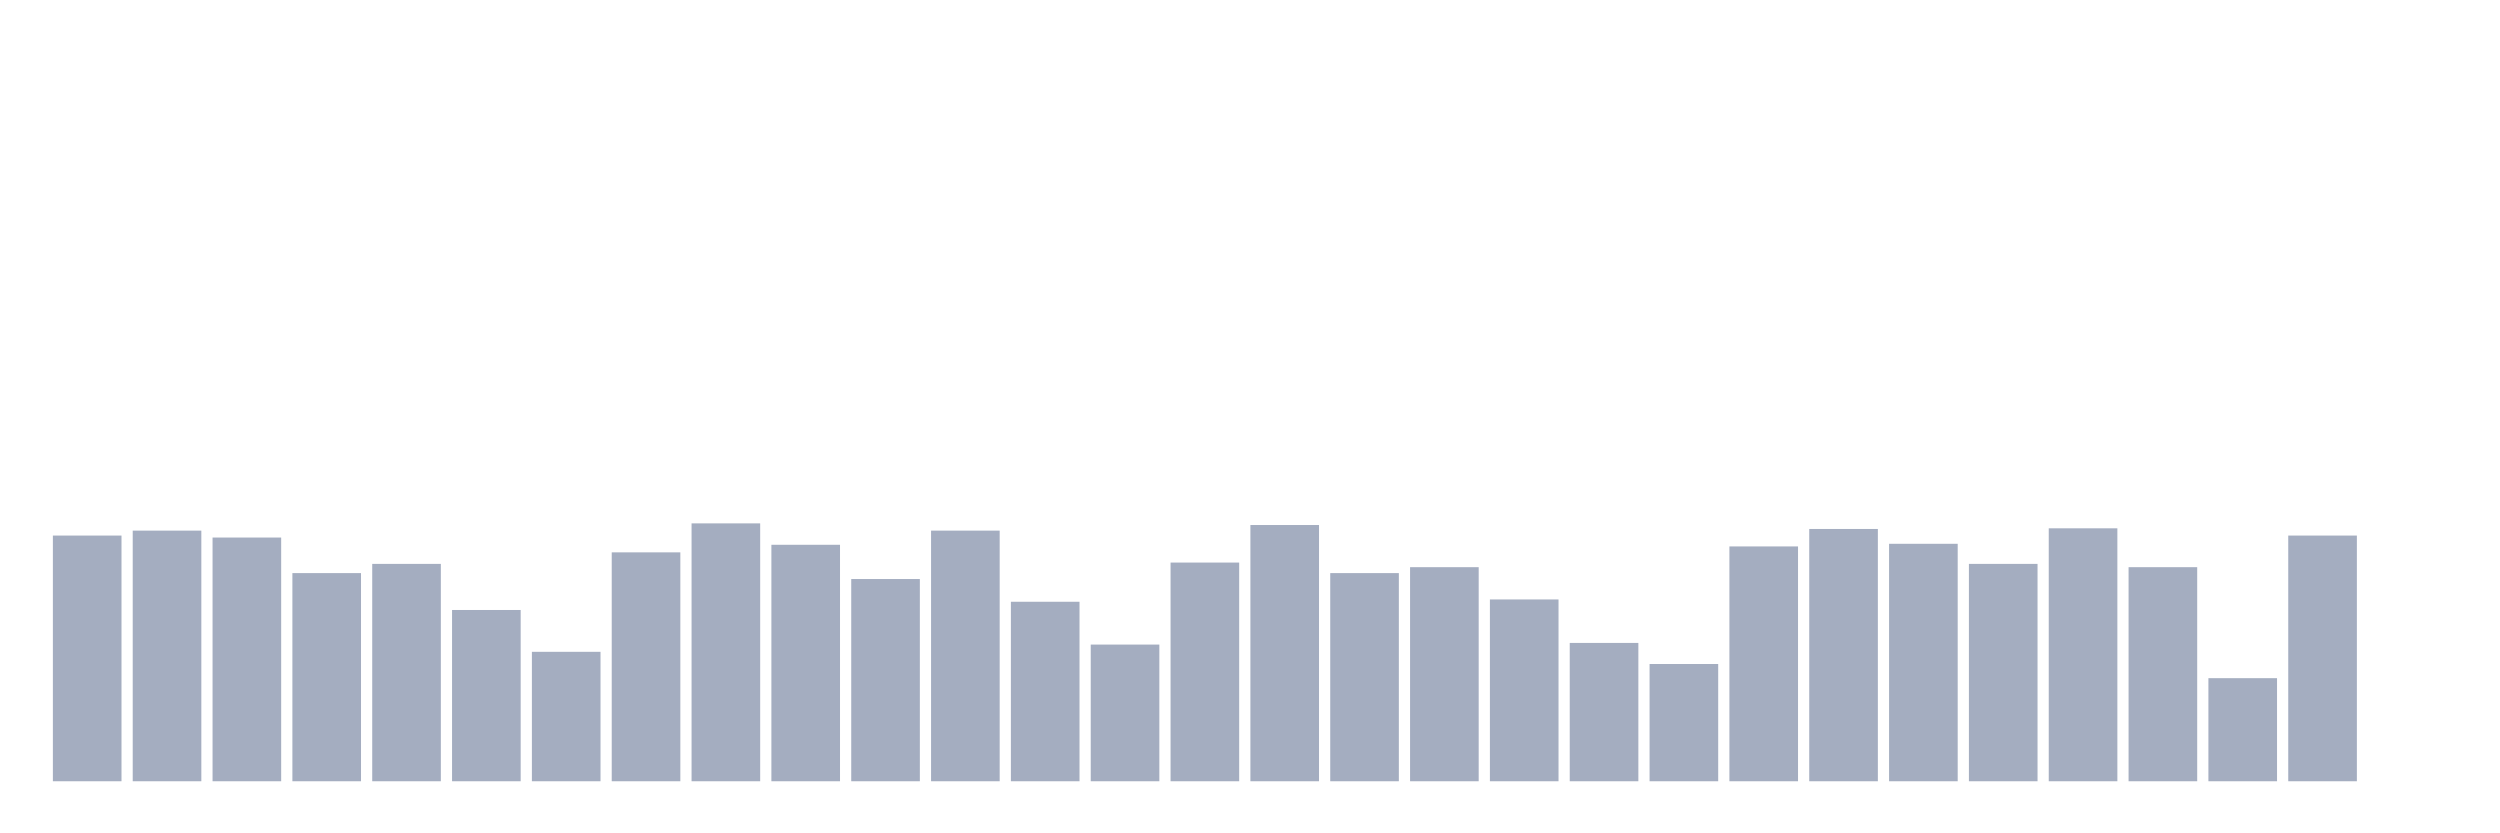 <svg xmlns="http://www.w3.org/2000/svg" viewBox="0 0 480 160"><g transform="translate(10,10)"><rect class="bar" x="0.153" width="13.175" y="92.827" height="47.173" fill="rgb(164,173,192)"></rect><rect class="bar" x="15.482" width="13.175" y="91.879" height="48.121" fill="rgb(164,173,192)"></rect><rect class="bar" x="30.81" width="13.175" y="93.207" height="46.793" fill="rgb(164,173,192)"></rect><rect class="bar" x="46.138" width="13.175" y="100.036" height="39.964" fill="rgb(164,173,192)"></rect><rect class="bar" x="61.466" width="13.175" y="98.266" height="41.734" fill="rgb(164,173,192)"></rect><rect class="bar" x="76.794" width="13.175" y="107.118" height="32.882" fill="rgb(164,173,192)"></rect><rect class="bar" x="92.123" width="13.175" y="115.149" height="24.851" fill="rgb(164,173,192)"></rect><rect class="bar" x="107.451" width="13.175" y="96.052" height="43.948" fill="rgb(164,173,192)"></rect><rect class="bar" x="122.779" width="13.175" y="90.488" height="49.512" fill="rgb(164,173,192)"></rect><rect class="bar" x="138.107" width="13.175" y="94.598" height="45.402" fill="rgb(164,173,192)"></rect><rect class="bar" x="153.436" width="13.175" y="101.174" height="38.826" fill="rgb(164,173,192)"></rect><rect class="bar" x="168.764" width="13.175" y="91.879" height="48.121" fill="rgb(164,173,192)"></rect><rect class="bar" x="184.092" width="13.175" y="105.537" height="34.463" fill="rgb(164,173,192)"></rect><rect class="bar" x="199.42" width="13.175" y="113.758" height="26.242" fill="rgb(164,173,192)"></rect><rect class="bar" x="214.748" width="13.175" y="98.013" height="41.987" fill="rgb(164,173,192)"></rect><rect class="bar" x="230.077" width="13.175" y="90.804" height="49.196" fill="rgb(164,173,192)"></rect><rect class="bar" x="245.405" width="13.175" y="100.036" height="39.964" fill="rgb(164,173,192)"></rect><rect class="bar" x="260.733" width="13.175" y="98.898" height="41.102" fill="rgb(164,173,192)"></rect><rect class="bar" x="276.061" width="13.175" y="105.095" height="34.905" fill="rgb(164,173,192)"></rect><rect class="bar" x="291.39" width="13.175" y="113.442" height="26.558" fill="rgb(164,173,192)"></rect><rect class="bar" x="306.718" width="13.175" y="117.489" height="22.511" fill="rgb(164,173,192)"></rect><rect class="bar" x="322.046" width="13.175" y="94.914" height="45.086" fill="rgb(164,173,192)"></rect><rect class="bar" x="337.374" width="13.175" y="91.563" height="48.437" fill="rgb(164,173,192)"></rect><rect class="bar" x="352.702" width="13.175" y="94.408" height="45.592" fill="rgb(164,173,192)"></rect><rect class="bar" x="368.031" width="13.175" y="98.266" height="41.734" fill="rgb(164,173,192)"></rect><rect class="bar" x="383.359" width="13.175" y="91.436" height="48.564" fill="rgb(164,173,192)"></rect><rect class="bar" x="398.687" width="13.175" y="98.898" height="41.102" fill="rgb(164,173,192)"></rect><rect class="bar" x="414.015" width="13.175" y="120.208" height="19.792" fill="rgb(164,173,192)"></rect><rect class="bar" x="429.344" width="13.175" y="92.827" height="47.173" fill="rgb(164,173,192)"></rect><rect class="bar" x="444.672" width="13.175" y="140" height="0" fill="rgb(164,173,192)"></rect></g></svg>